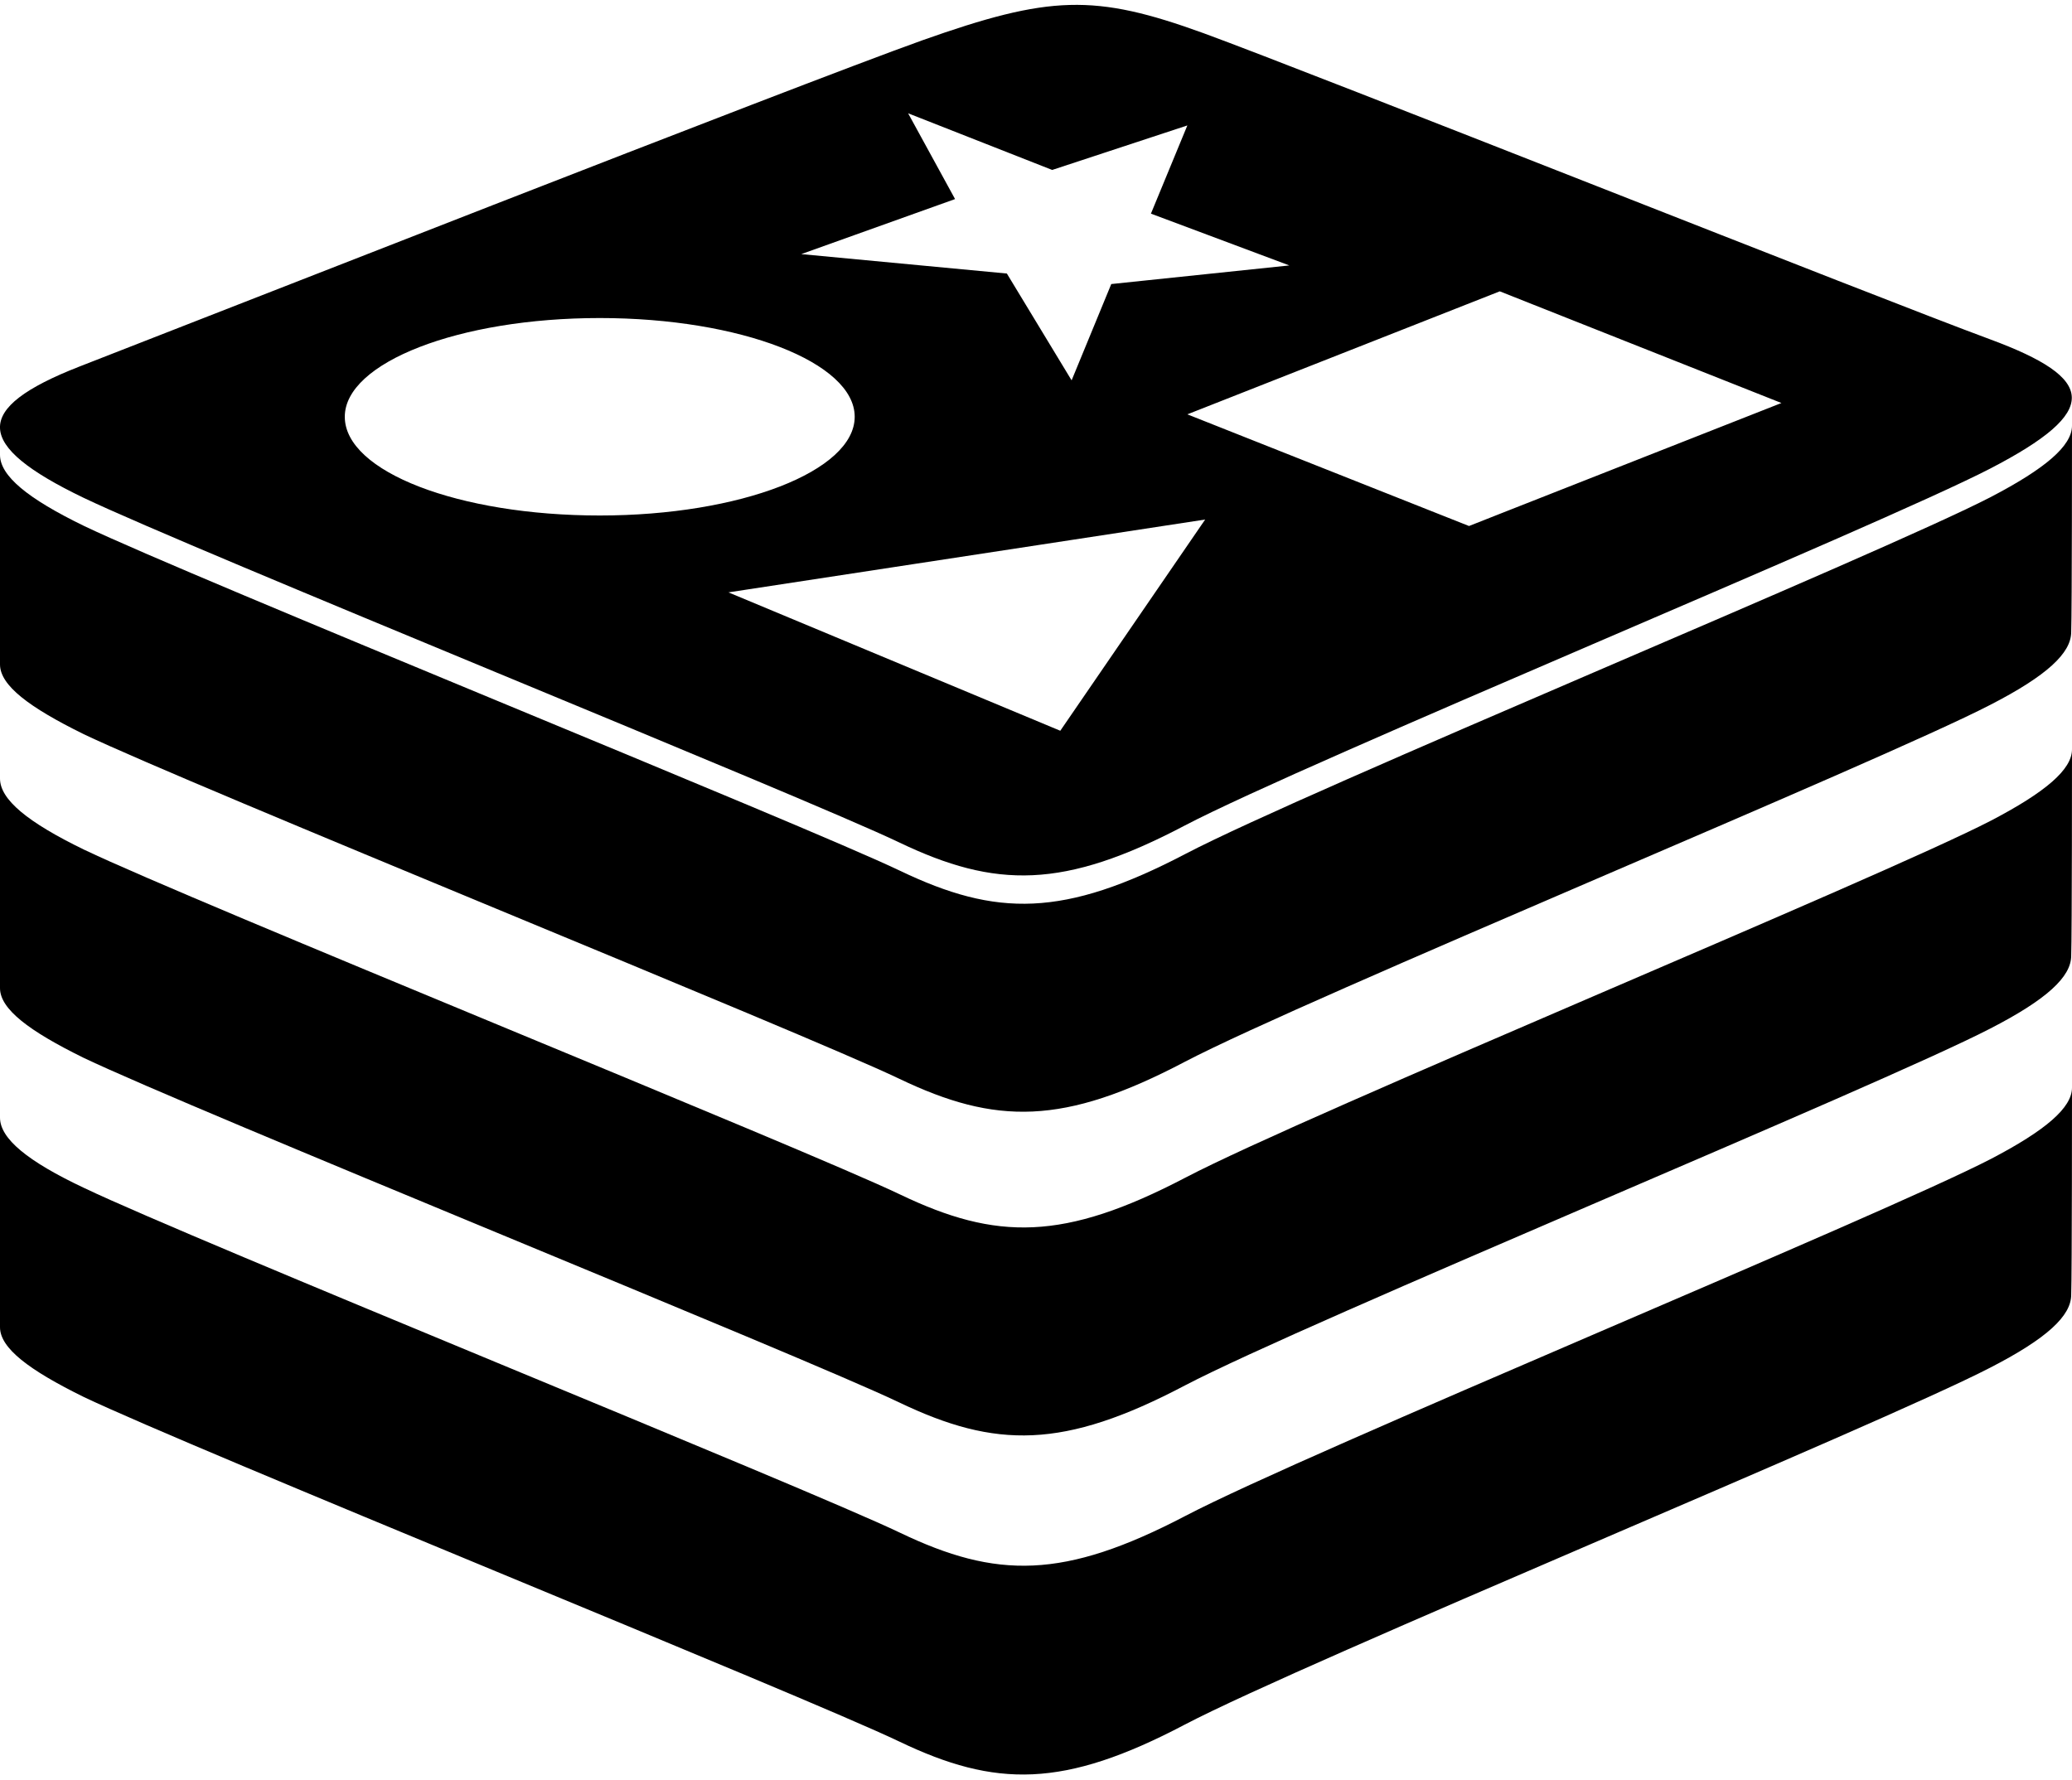 <?xml version="1.0" encoding="utf-8"?>
<!-- Generator: Adobe Illustrator 25.3.0, SVG Export Plug-In . SVG Version: 6.00 Build 0)  -->
<svg version="1.1" id="Layer_1" xmlns="http://www.w3.org/2000/svg" xmlns:xlink="http://www.w3.org/1999/xlink" x="0px" y="0px"
	 viewBox="0 0 256 220" style="enable-background:new 0 0 256 220;" xml:space="preserve">
<g>
	<path d="M256,134.4c0,2.5-3.3,5.3-10,8.8c-13.7,7.1-84.4,36.2-99.5,44.1s-23.4,7.8-35.3,2.1S24,153.3,10.4,146.8
		c-7-3.3-10.4-6.1-10.4-8.7l0,0V164c0,2.6,3.6,5.3,10.3,8.6c13.6,6.5,88.9,36.9,100.8,42.6c11.9,5.7,20.3,5.8,35.3-2.1
		c15.1-7.9,85.8-37,99.5-44.1c7-3.6,10-6.4,10-9C256,157.6,256,134.4,256,134.4L256,134.4z"/>
	<path d="M256,52.6c0,2.5-3.3,5.3-10,8.8l0,0c-13.7,7.1-84.4,36.2-99.5,44.1s-23.4,7.8-35.3,2.1S24,71.5,10.4,65
		C3.4,61.6,0,58.8,0,56.2l0,0v25.9c0,2.6,3.6,5.3,10.3,8.6c13.6,6.5,88.9,36.9,100.8,42.6c11.9,5.7,20.3,5.8,35.3-2.1
		c15.1-7.9,85.8-37,99.5-44.1c7-3.6,10-6.4,10-9C256,75.7,256,52.6,256,52.6L256,52.6z"/>
	<path d="M256,92.6c0,2.5-3.3,5.3-10,8.8l0,0c-13.7,7.1-84.4,36.2-99.5,44.1s-23.4,7.8-35.3,2.1S24,111.5,10.4,105
		C3.4,101.6,0,98.8,0,96.2l0,0v25.9c0,2.6,3.6,5.3,10.3,8.6c13.6,6.5,88.9,36.9,100.8,42.6c11.9,5.7,20.3,5.8,35.3-2.1
		c15.1-7.9,85.8-37,99.5-44.1c7-3.6,10-6.4,10-9C256,115.7,256,92.6,256,92.6L256,92.6z"/>
	<path d="M245.8,41.9C232.5,37,162.1,9,148.7,4.1c-13.5-4.9-19-4.7-34.8,0.9C98,10.7,23.2,40.1,9.8,45.3c-13.3,5.2-13,9.7,0.5,16.2
		c13.6,6.5,88.9,36.9,100.8,42.6s20.3,5.8,35.3-2.1c15.1-7.9,85.8-37,99.5-44.1S259.1,46.8,245.8,41.9z M112.2,14l17.8,7l16.7-5.5
		l-4.5,10.9l17.1,6.4l-22,2.3L132.4,47l-8-13.2L99,31.4l19-6.8L112.2,14z M42.6,51.5c0-6.7,14.1-12.2,31.5-12.2s31.5,5.5,31.5,12.2
		S91.5,63.7,74.1,63.7S42.6,58.3,42.6,51.5z M131,90.3L90,73.2l58.9-9L131,90.3z M185.3,63.5l-3.8,1.5l-34.8-13.8L185.3,36
		l34.8,13.8L185.3,63.5z"/>
</g>
</svg>

